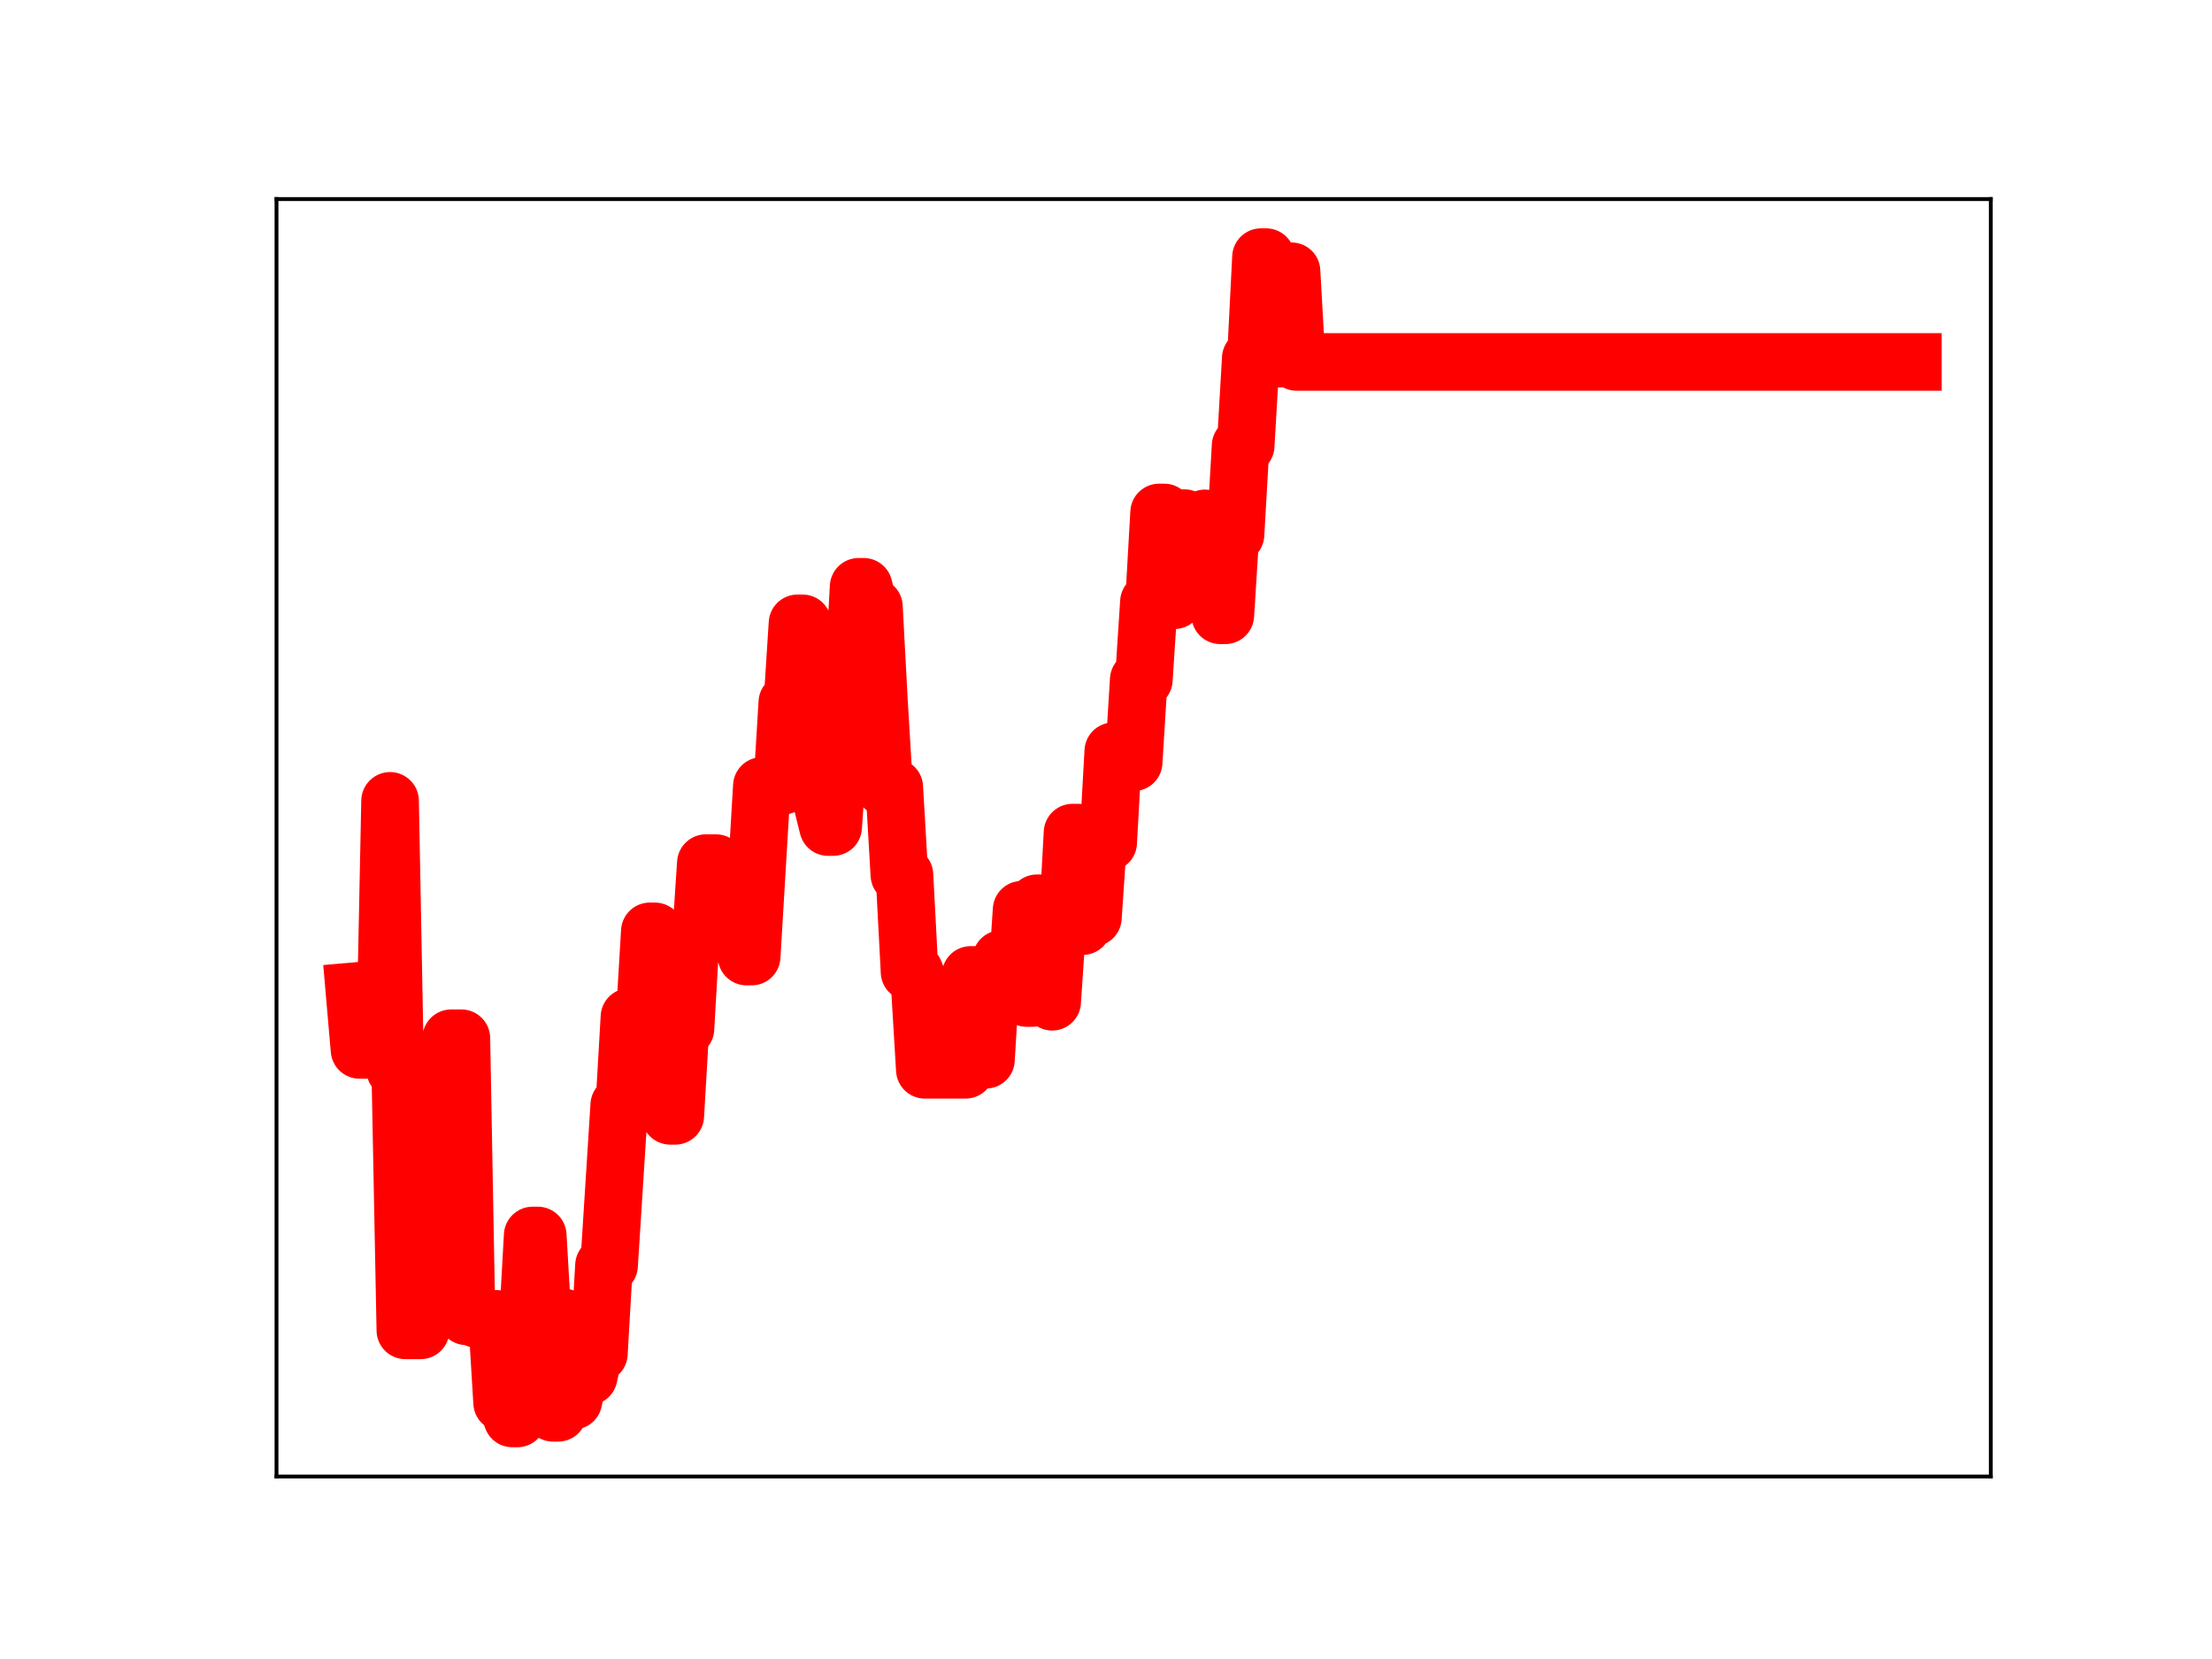 <?xml version="1.0" encoding="utf-8" standalone="no"?>
<!DOCTYPE svg PUBLIC "-//W3C//DTD SVG 1.1//EN"
  "http://www.w3.org/Graphics/SVG/1.1/DTD/svg11.dtd">
<!-- Created with matplotlib (https://matplotlib.org/) -->
<svg height="345.6pt" version="1.1" viewBox="0 0 460.8 345.6" width="460.8pt" xmlns="http://www.w3.org/2000/svg" xmlns:xlink="http://www.w3.org/1999/xlink">
 <defs>
  <style type="text/css">
*{stroke-linecap:butt;stroke-linejoin:round;}
  </style>
 </defs>
 <g id="figure_1">
  <g id="patch_1">
   <path d="M 0 345.6 
L 460.8 345.6 
L 460.8 0 
L 0 0 
z
" style="fill:#ffffff;"/>
  </g>
  <g id="axes_1">
   <g id="patch_2">
    <path d="M 57.6 307.584 
L 414.72 307.584 
L 414.72 41.472 
L 57.6 41.472 
z
" style="fill:#ffffff;"/>
   </g>
   <g id="line2d_1">
    <path clip-path="url(#pe52bfde0fb)" d="M 73.833 206.493 
L 74.894 218.716 
L 80.199 218.716 
L 81.259 166.836 
L 82.32 222.851 
L 83.381 222.851 
L 84.442 277.136 
L 87.625 277.136 
L 88.686 270.003 
L 89.747 270.003 
L 90.808 272.149 
L 92.93 272.149 
L 93.991 216.286 
L 96.113 216.286 
L 97.174 274.217 
L 98.235 274.217 
L 99.296 274.752 
L 103.54 274.752 
L 104.601 292.204 
L 105.662 292.204 
L 106.723 295.488 
L 107.784 295.488 
L 108.844 276.402 
L 109.905 276.402 
L 110.966 257.372 
L 112.027 257.372 
L 113.088 275.736 
L 114.149 275.736 
L 115.21 294.313 
L 116.271 294.313 
L 117.332 274.424 
L 118.393 291.792 
L 119.454 291.792 
L 120.515 286.726 
L 122.637 286.726 
L 123.698 281.978 
L 124.759 281.978 
L 125.82 263.62 
L 126.881 263.62 
L 129.003 230.208 
L 130.064 230.208 
L 131.125 211.863 
L 134.308 211.863 
L 135.369 194.021 
L 136.43 194.021 
L 137.49 213.259 
L 138.551 213.259 
L 139.612 232.443 
L 140.673 232.443 
L 141.734 214.282 
L 142.795 214.282 
L 143.856 195.81 
L 145.978 195.81 
L 147.039 179.807 
L 149.161 179.807 
L 150.222 180.687 
L 152.344 180.622 
L 154.466 180.622 
L 155.527 199.269 
L 156.588 199.269 
L 158.71 163.733 
L 162.954 163.733 
L 164.015 146.334 
L 165.076 146.334 
L 166.136 129.855 
L 167.197 129.855 
L 168.258 148.011 
L 170.38 148.011 
L 171.441 168.012 
L 172.502 172.287 
L 173.563 172.287 
L 174.624 157.038 
L 175.685 157.038 
L 176.746 141.171 
L 177.807 141.171 
L 178.868 122.243 
L 179.929 122.243 
L 180.99 126.392 
L 182.051 126.392 
L 183.112 146.251 
L 184.173 164.007 
L 186.295 164.007 
L 187.356 182.259 
L 188.417 182.259 
L 189.478 202.48 
L 190.539 202.48 
L 191.6 205.272 
L 192.661 222.857 
L 201.148 222.857 
L 202.209 203.096 
L 203.27 203.096 
L 204.331 220.757 
L 205.392 220.757 
L 206.453 203.25 
L 207.514 203.25 
L 208.575 199.791 
L 209.636 199.791 
L 210.697 205.492 
L 211.758 205.492 
L 212.819 189.523 
L 213.88 207.905 
L 214.941 207.905 
L 216.002 188.171 
L 218.124 188.171 
L 219.185 208.682 
L 220.246 192.898 
L 222.367 192.898 
L 223.428 173.449 
L 224.489 173.449 
L 225.55 192.928 
L 226.611 191.167 
L 227.672 191.167 
L 228.733 175.519 
L 230.855 175.519 
L 231.916 156.502 
L 232.977 156.502 
L 234.038 158.795 
L 236.16 158.795 
L 237.221 141.593 
L 238.282 141.593 
L 239.343 125.388 
L 240.404 125.388 
L 241.465 106.758 
L 242.526 106.758 
L 243.587 125.039 
L 244.648 125.039 
L 245.709 107.943 
L 246.77 107.943 
L 247.831 123.734 
L 249.953 123.734 
L 251.013 107.989 
L 252.074 108.858 
L 253.135 108.858 
L 254.196 128.171 
L 255.257 128.171 
L 256.318 111.365 
L 257.379 111.365 
L 258.44 92.854 
L 259.501 92.854 
L 260.562 74.61 
L 261.623 74.61 
L 262.684 53.568 
L 263.745 53.568 
L 264.806 74.702 
L 266.928 74.702 
L 267.989 56.511 
L 269.05 56.511 
L 270.111 75.398 
L 398.487 75.398 
L 398.487 75.398 
" style="fill:none;stroke:#ff0000;stroke-linecap:square;stroke-width:12;"/>
    <defs>
     <path d="M 0 3 
C 0.796 3 1.559 2.684 2.121 2.121 
C 2.684 1.559 3 0.796 3 0 
C 3 -0.796 2.684 -1.559 2.121 -2.121 
C 1.559 -2.684 0.796 -3 0 -3 
C -0.796 -3 -1.559 -2.684 -2.121 -2.121 
C -2.684 -1.559 -3 -0.796 -3 0 
C -3 0.796 -2.684 1.559 -2.121 2.121 
C -1.559 2.684 -0.796 3 0 3 
z
" id="m5ea51df374" style="stroke:#ff0000;"/>
    </defs>
    <g clip-path="url(#pe52bfde0fb)">
     <use style="fill:#ff0000;stroke:#ff0000;" x="73.833" xlink:href="#m5ea51df374" y="206.493"/>
     <use style="fill:#ff0000;stroke:#ff0000;" x="74.894" xlink:href="#m5ea51df374" y="218.716"/>
     <use style="fill:#ff0000;stroke:#ff0000;" x="75.955" xlink:href="#m5ea51df374" y="218.716"/>
     <use style="fill:#ff0000;stroke:#ff0000;" x="77.016" xlink:href="#m5ea51df374" y="218.716"/>
     <use style="fill:#ff0000;stroke:#ff0000;" x="78.077" xlink:href="#m5ea51df374" y="218.716"/>
     <use style="fill:#ff0000;stroke:#ff0000;" x="79.138" xlink:href="#m5ea51df374" y="218.716"/>
     <use style="fill:#ff0000;stroke:#ff0000;" x="80.199" xlink:href="#m5ea51df374" y="218.716"/>
     <use style="fill:#ff0000;stroke:#ff0000;" x="81.259" xlink:href="#m5ea51df374" y="166.836"/>
     <use style="fill:#ff0000;stroke:#ff0000;" x="82.32" xlink:href="#m5ea51df374" y="222.851"/>
     <use style="fill:#ff0000;stroke:#ff0000;" x="83.381" xlink:href="#m5ea51df374" y="222.851"/>
     <use style="fill:#ff0000;stroke:#ff0000;" x="84.442" xlink:href="#m5ea51df374" y="277.136"/>
     <use style="fill:#ff0000;stroke:#ff0000;" x="85.503" xlink:href="#m5ea51df374" y="277.136"/>
     <use style="fill:#ff0000;stroke:#ff0000;" x="86.564" xlink:href="#m5ea51df374" y="277.136"/>
     <use style="fill:#ff0000;stroke:#ff0000;" x="87.625" xlink:href="#m5ea51df374" y="277.136"/>
     <use style="fill:#ff0000;stroke:#ff0000;" x="88.686" xlink:href="#m5ea51df374" y="270.003"/>
     <use style="fill:#ff0000;stroke:#ff0000;" x="89.747" xlink:href="#m5ea51df374" y="270.003"/>
     <use style="fill:#ff0000;stroke:#ff0000;" x="90.808" xlink:href="#m5ea51df374" y="272.149"/>
     <use style="fill:#ff0000;stroke:#ff0000;" x="91.869" xlink:href="#m5ea51df374" y="272.149"/>
     <use style="fill:#ff0000;stroke:#ff0000;" x="92.93" xlink:href="#m5ea51df374" y="272.149"/>
     <use style="fill:#ff0000;stroke:#ff0000;" x="93.991" xlink:href="#m5ea51df374" y="216.286"/>
     <use style="fill:#ff0000;stroke:#ff0000;" x="95.052" xlink:href="#m5ea51df374" y="216.286"/>
     <use style="fill:#ff0000;stroke:#ff0000;" x="96.113" xlink:href="#m5ea51df374" y="216.286"/>
     <use style="fill:#ff0000;stroke:#ff0000;" x="97.174" xlink:href="#m5ea51df374" y="274.217"/>
     <use style="fill:#ff0000;stroke:#ff0000;" x="98.235" xlink:href="#m5ea51df374" y="274.217"/>
     <use style="fill:#ff0000;stroke:#ff0000;" x="99.296" xlink:href="#m5ea51df374" y="274.752"/>
     <use style="fill:#ff0000;stroke:#ff0000;" x="100.357" xlink:href="#m5ea51df374" y="274.752"/>
     <use style="fill:#ff0000;stroke:#ff0000;" x="101.418" xlink:href="#m5ea51df374" y="274.752"/>
     <use style="fill:#ff0000;stroke:#ff0000;" x="102.479" xlink:href="#m5ea51df374" y="274.752"/>
     <use style="fill:#ff0000;stroke:#ff0000;" x="103.54" xlink:href="#m5ea51df374" y="274.752"/>
     <use style="fill:#ff0000;stroke:#ff0000;" x="104.601" xlink:href="#m5ea51df374" y="292.204"/>
     <use style="fill:#ff0000;stroke:#ff0000;" x="105.662" xlink:href="#m5ea51df374" y="292.204"/>
     <use style="fill:#ff0000;stroke:#ff0000;" x="106.723" xlink:href="#m5ea51df374" y="295.488"/>
     <use style="fill:#ff0000;stroke:#ff0000;" x="107.784" xlink:href="#m5ea51df374" y="295.488"/>
     <use style="fill:#ff0000;stroke:#ff0000;" x="108.844" xlink:href="#m5ea51df374" y="276.402"/>
     <use style="fill:#ff0000;stroke:#ff0000;" x="109.905" xlink:href="#m5ea51df374" y="276.402"/>
     <use style="fill:#ff0000;stroke:#ff0000;" x="110.966" xlink:href="#m5ea51df374" y="257.372"/>
     <use style="fill:#ff0000;stroke:#ff0000;" x="112.027" xlink:href="#m5ea51df374" y="257.372"/>
     <use style="fill:#ff0000;stroke:#ff0000;" x="113.088" xlink:href="#m5ea51df374" y="275.736"/>
     <use style="fill:#ff0000;stroke:#ff0000;" x="114.149" xlink:href="#m5ea51df374" y="275.736"/>
     <use style="fill:#ff0000;stroke:#ff0000;" x="115.21" xlink:href="#m5ea51df374" y="294.313"/>
     <use style="fill:#ff0000;stroke:#ff0000;" x="116.271" xlink:href="#m5ea51df374" y="294.313"/>
     <use style="fill:#ff0000;stroke:#ff0000;" x="117.332" xlink:href="#m5ea51df374" y="274.424"/>
     <use style="fill:#ff0000;stroke:#ff0000;" x="118.393" xlink:href="#m5ea51df374" y="291.792"/>
     <use style="fill:#ff0000;stroke:#ff0000;" x="119.454" xlink:href="#m5ea51df374" y="291.792"/>
     <use style="fill:#ff0000;stroke:#ff0000;" x="120.515" xlink:href="#m5ea51df374" y="286.726"/>
     <use style="fill:#ff0000;stroke:#ff0000;" x="121.576" xlink:href="#m5ea51df374" y="286.726"/>
     <use style="fill:#ff0000;stroke:#ff0000;" x="122.637" xlink:href="#m5ea51df374" y="286.726"/>
     <use style="fill:#ff0000;stroke:#ff0000;" x="123.698" xlink:href="#m5ea51df374" y="281.978"/>
     <use style="fill:#ff0000;stroke:#ff0000;" x="124.759" xlink:href="#m5ea51df374" y="281.978"/>
     <use style="fill:#ff0000;stroke:#ff0000;" x="125.82" xlink:href="#m5ea51df374" y="263.62"/>
     <use style="fill:#ff0000;stroke:#ff0000;" x="126.881" xlink:href="#m5ea51df374" y="263.62"/>
     <use style="fill:#ff0000;stroke:#ff0000;" x="127.942" xlink:href="#m5ea51df374" y="247.208"/>
     <use style="fill:#ff0000;stroke:#ff0000;" x="129.003" xlink:href="#m5ea51df374" y="230.208"/>
     <use style="fill:#ff0000;stroke:#ff0000;" x="130.064" xlink:href="#m5ea51df374" y="230.208"/>
     <use style="fill:#ff0000;stroke:#ff0000;" x="131.125" xlink:href="#m5ea51df374" y="211.863"/>
     <use style="fill:#ff0000;stroke:#ff0000;" x="132.186" xlink:href="#m5ea51df374" y="211.863"/>
     <use style="fill:#ff0000;stroke:#ff0000;" x="133.247" xlink:href="#m5ea51df374" y="211.863"/>
     <use style="fill:#ff0000;stroke:#ff0000;" x="134.308" xlink:href="#m5ea51df374" y="211.863"/>
     <use style="fill:#ff0000;stroke:#ff0000;" x="135.369" xlink:href="#m5ea51df374" y="194.021"/>
     <use style="fill:#ff0000;stroke:#ff0000;" x="136.43" xlink:href="#m5ea51df374" y="194.021"/>
     <use style="fill:#ff0000;stroke:#ff0000;" x="137.49" xlink:href="#m5ea51df374" y="213.259"/>
     <use style="fill:#ff0000;stroke:#ff0000;" x="138.551" xlink:href="#m5ea51df374" y="213.259"/>
     <use style="fill:#ff0000;stroke:#ff0000;" x="139.612" xlink:href="#m5ea51df374" y="232.443"/>
     <use style="fill:#ff0000;stroke:#ff0000;" x="140.673" xlink:href="#m5ea51df374" y="232.443"/>
     <use style="fill:#ff0000;stroke:#ff0000;" x="141.734" xlink:href="#m5ea51df374" y="214.282"/>
     <use style="fill:#ff0000;stroke:#ff0000;" x="142.795" xlink:href="#m5ea51df374" y="214.282"/>
     <use style="fill:#ff0000;stroke:#ff0000;" x="143.856" xlink:href="#m5ea51df374" y="195.81"/>
     <use style="fill:#ff0000;stroke:#ff0000;" x="144.917" xlink:href="#m5ea51df374" y="195.81"/>
     <use style="fill:#ff0000;stroke:#ff0000;" x="145.978" xlink:href="#m5ea51df374" y="195.81"/>
     <use style="fill:#ff0000;stroke:#ff0000;" x="147.039" xlink:href="#m5ea51df374" y="179.807"/>
     <use style="fill:#ff0000;stroke:#ff0000;" x="148.1" xlink:href="#m5ea51df374" y="179.807"/>
     <use style="fill:#ff0000;stroke:#ff0000;" x="149.161" xlink:href="#m5ea51df374" y="179.807"/>
     <use style="fill:#ff0000;stroke:#ff0000;" x="150.222" xlink:href="#m5ea51df374" y="180.687"/>
     <use style="fill:#ff0000;stroke:#ff0000;" x="151.283" xlink:href="#m5ea51df374" y="180.622"/>
     <use style="fill:#ff0000;stroke:#ff0000;" x="152.344" xlink:href="#m5ea51df374" y="180.622"/>
     <use style="fill:#ff0000;stroke:#ff0000;" x="153.405" xlink:href="#m5ea51df374" y="180.622"/>
     <use style="fill:#ff0000;stroke:#ff0000;" x="154.466" xlink:href="#m5ea51df374" y="180.622"/>
     <use style="fill:#ff0000;stroke:#ff0000;" x="155.527" xlink:href="#m5ea51df374" y="199.269"/>
     <use style="fill:#ff0000;stroke:#ff0000;" x="156.588" xlink:href="#m5ea51df374" y="199.269"/>
     <use style="fill:#ff0000;stroke:#ff0000;" x="157.649" xlink:href="#m5ea51df374" y="180.701"/>
     <use style="fill:#ff0000;stroke:#ff0000;" x="158.71" xlink:href="#m5ea51df374" y="163.733"/>
     <use style="fill:#ff0000;stroke:#ff0000;" x="159.771" xlink:href="#m5ea51df374" y="163.733"/>
     <use style="fill:#ff0000;stroke:#ff0000;" x="160.832" xlink:href="#m5ea51df374" y="163.733"/>
     <use style="fill:#ff0000;stroke:#ff0000;" x="161.893" xlink:href="#m5ea51df374" y="163.733"/>
     <use style="fill:#ff0000;stroke:#ff0000;" x="162.954" xlink:href="#m5ea51df374" y="163.733"/>
     <use style="fill:#ff0000;stroke:#ff0000;" x="164.015" xlink:href="#m5ea51df374" y="146.334"/>
     <use style="fill:#ff0000;stroke:#ff0000;" x="165.076" xlink:href="#m5ea51df374" y="146.334"/>
     <use style="fill:#ff0000;stroke:#ff0000;" x="166.136" xlink:href="#m5ea51df374" y="129.855"/>
     <use style="fill:#ff0000;stroke:#ff0000;" x="167.197" xlink:href="#m5ea51df374" y="129.855"/>
     <use style="fill:#ff0000;stroke:#ff0000;" x="168.258" xlink:href="#m5ea51df374" y="148.011"/>
     <use style="fill:#ff0000;stroke:#ff0000;" x="169.319" xlink:href="#m5ea51df374" y="148.011"/>
     <use style="fill:#ff0000;stroke:#ff0000;" x="170.38" xlink:href="#m5ea51df374" y="148.011"/>
     <use style="fill:#ff0000;stroke:#ff0000;" x="171.441" xlink:href="#m5ea51df374" y="168.012"/>
     <use style="fill:#ff0000;stroke:#ff0000;" x="172.502" xlink:href="#m5ea51df374" y="172.287"/>
     <use style="fill:#ff0000;stroke:#ff0000;" x="173.563" xlink:href="#m5ea51df374" y="172.287"/>
     <use style="fill:#ff0000;stroke:#ff0000;" x="174.624" xlink:href="#m5ea51df374" y="157.038"/>
     <use style="fill:#ff0000;stroke:#ff0000;" x="175.685" xlink:href="#m5ea51df374" y="157.038"/>
     <use style="fill:#ff0000;stroke:#ff0000;" x="176.746" xlink:href="#m5ea51df374" y="141.171"/>
     <use style="fill:#ff0000;stroke:#ff0000;" x="177.807" xlink:href="#m5ea51df374" y="141.171"/>
     <use style="fill:#ff0000;stroke:#ff0000;" x="178.868" xlink:href="#m5ea51df374" y="122.243"/>
     <use style="fill:#ff0000;stroke:#ff0000;" x="179.929" xlink:href="#m5ea51df374" y="122.243"/>
     <use style="fill:#ff0000;stroke:#ff0000;" x="180.99" xlink:href="#m5ea51df374" y="126.392"/>
     <use style="fill:#ff0000;stroke:#ff0000;" x="182.051" xlink:href="#m5ea51df374" y="126.392"/>
     <use style="fill:#ff0000;stroke:#ff0000;" x="183.112" xlink:href="#m5ea51df374" y="146.251"/>
     <use style="fill:#ff0000;stroke:#ff0000;" x="184.173" xlink:href="#m5ea51df374" y="164.007"/>
     <use style="fill:#ff0000;stroke:#ff0000;" x="185.234" xlink:href="#m5ea51df374" y="164.007"/>
     <use style="fill:#ff0000;stroke:#ff0000;" x="186.295" xlink:href="#m5ea51df374" y="164.007"/>
     <use style="fill:#ff0000;stroke:#ff0000;" x="187.356" xlink:href="#m5ea51df374" y="182.259"/>
     <use style="fill:#ff0000;stroke:#ff0000;" x="188.417" xlink:href="#m5ea51df374" y="182.259"/>
     <use style="fill:#ff0000;stroke:#ff0000;" x="189.478" xlink:href="#m5ea51df374" y="202.48"/>
     <use style="fill:#ff0000;stroke:#ff0000;" x="190.539" xlink:href="#m5ea51df374" y="202.48"/>
     <use style="fill:#ff0000;stroke:#ff0000;" x="191.6" xlink:href="#m5ea51df374" y="205.272"/>
     <use style="fill:#ff0000;stroke:#ff0000;" x="192.661" xlink:href="#m5ea51df374" y="222.857"/>
     <use style="fill:#ff0000;stroke:#ff0000;" x="193.721" xlink:href="#m5ea51df374" y="222.857"/>
     <use style="fill:#ff0000;stroke:#ff0000;" x="194.782" xlink:href="#m5ea51df374" y="222.857"/>
     <use style="fill:#ff0000;stroke:#ff0000;" x="195.843" xlink:href="#m5ea51df374" y="222.857"/>
     <use style="fill:#ff0000;stroke:#ff0000;" x="196.904" xlink:href="#m5ea51df374" y="222.857"/>
     <use style="fill:#ff0000;stroke:#ff0000;" x="197.965" xlink:href="#m5ea51df374" y="222.857"/>
     <use style="fill:#ff0000;stroke:#ff0000;" x="199.026" xlink:href="#m5ea51df374" y="222.857"/>
     <use style="fill:#ff0000;stroke:#ff0000;" x="200.087" xlink:href="#m5ea51df374" y="222.857"/>
     <use style="fill:#ff0000;stroke:#ff0000;" x="201.148" xlink:href="#m5ea51df374" y="222.857"/>
     <use style="fill:#ff0000;stroke:#ff0000;" x="202.209" xlink:href="#m5ea51df374" y="203.096"/>
     <use style="fill:#ff0000;stroke:#ff0000;" x="203.27" xlink:href="#m5ea51df374" y="203.096"/>
     <use style="fill:#ff0000;stroke:#ff0000;" x="204.331" xlink:href="#m5ea51df374" y="220.757"/>
     <use style="fill:#ff0000;stroke:#ff0000;" x="205.392" xlink:href="#m5ea51df374" y="220.757"/>
     <use style="fill:#ff0000;stroke:#ff0000;" x="206.453" xlink:href="#m5ea51df374" y="203.25"/>
     <use style="fill:#ff0000;stroke:#ff0000;" x="207.514" xlink:href="#m5ea51df374" y="203.25"/>
     <use style="fill:#ff0000;stroke:#ff0000;" x="208.575" xlink:href="#m5ea51df374" y="199.791"/>
     <use style="fill:#ff0000;stroke:#ff0000;" x="209.636" xlink:href="#m5ea51df374" y="199.791"/>
     <use style="fill:#ff0000;stroke:#ff0000;" x="210.697" xlink:href="#m5ea51df374" y="205.492"/>
     <use style="fill:#ff0000;stroke:#ff0000;" x="211.758" xlink:href="#m5ea51df374" y="205.492"/>
     <use style="fill:#ff0000;stroke:#ff0000;" x="212.819" xlink:href="#m5ea51df374" y="189.523"/>
     <use style="fill:#ff0000;stroke:#ff0000;" x="213.88" xlink:href="#m5ea51df374" y="207.905"/>
     <use style="fill:#ff0000;stroke:#ff0000;" x="214.941" xlink:href="#m5ea51df374" y="207.905"/>
     <use style="fill:#ff0000;stroke:#ff0000;" x="216.002" xlink:href="#m5ea51df374" y="188.171"/>
     <use style="fill:#ff0000;stroke:#ff0000;" x="217.063" xlink:href="#m5ea51df374" y="188.171"/>
     <use style="fill:#ff0000;stroke:#ff0000;" x="218.124" xlink:href="#m5ea51df374" y="188.171"/>
     <use style="fill:#ff0000;stroke:#ff0000;" x="219.185" xlink:href="#m5ea51df374" y="208.682"/>
     <use style="fill:#ff0000;stroke:#ff0000;" x="220.246" xlink:href="#m5ea51df374" y="192.898"/>
     <use style="fill:#ff0000;stroke:#ff0000;" x="221.307" xlink:href="#m5ea51df374" y="192.898"/>
     <use style="fill:#ff0000;stroke:#ff0000;" x="222.367" xlink:href="#m5ea51df374" y="192.898"/>
     <use style="fill:#ff0000;stroke:#ff0000;" x="223.428" xlink:href="#m5ea51df374" y="173.449"/>
     <use style="fill:#ff0000;stroke:#ff0000;" x="224.489" xlink:href="#m5ea51df374" y="173.449"/>
     <use style="fill:#ff0000;stroke:#ff0000;" x="225.55" xlink:href="#m5ea51df374" y="192.928"/>
     <use style="fill:#ff0000;stroke:#ff0000;" x="226.611" xlink:href="#m5ea51df374" y="191.167"/>
     <use style="fill:#ff0000;stroke:#ff0000;" x="227.672" xlink:href="#m5ea51df374" y="191.167"/>
     <use style="fill:#ff0000;stroke:#ff0000;" x="228.733" xlink:href="#m5ea51df374" y="175.519"/>
     <use style="fill:#ff0000;stroke:#ff0000;" x="229.794" xlink:href="#m5ea51df374" y="175.519"/>
     <use style="fill:#ff0000;stroke:#ff0000;" x="230.855" xlink:href="#m5ea51df374" y="175.519"/>
     <use style="fill:#ff0000;stroke:#ff0000;" x="231.916" xlink:href="#m5ea51df374" y="156.502"/>
     <use style="fill:#ff0000;stroke:#ff0000;" x="232.977" xlink:href="#m5ea51df374" y="156.502"/>
     <use style="fill:#ff0000;stroke:#ff0000;" x="234.038" xlink:href="#m5ea51df374" y="158.795"/>
     <use style="fill:#ff0000;stroke:#ff0000;" x="235.099" xlink:href="#m5ea51df374" y="158.795"/>
     <use style="fill:#ff0000;stroke:#ff0000;" x="236.16" xlink:href="#m5ea51df374" y="158.795"/>
     <use style="fill:#ff0000;stroke:#ff0000;" x="237.221" xlink:href="#m5ea51df374" y="141.593"/>
     <use style="fill:#ff0000;stroke:#ff0000;" x="238.282" xlink:href="#m5ea51df374" y="141.593"/>
     <use style="fill:#ff0000;stroke:#ff0000;" x="239.343" xlink:href="#m5ea51df374" y="125.388"/>
     <use style="fill:#ff0000;stroke:#ff0000;" x="240.404" xlink:href="#m5ea51df374" y="125.388"/>
     <use style="fill:#ff0000;stroke:#ff0000;" x="241.465" xlink:href="#m5ea51df374" y="106.758"/>
     <use style="fill:#ff0000;stroke:#ff0000;" x="242.526" xlink:href="#m5ea51df374" y="106.758"/>
     <use style="fill:#ff0000;stroke:#ff0000;" x="243.587" xlink:href="#m5ea51df374" y="125.039"/>
     <use style="fill:#ff0000;stroke:#ff0000;" x="244.648" xlink:href="#m5ea51df374" y="125.039"/>
     <use style="fill:#ff0000;stroke:#ff0000;" x="245.709" xlink:href="#m5ea51df374" y="107.943"/>
     <use style="fill:#ff0000;stroke:#ff0000;" x="246.77" xlink:href="#m5ea51df374" y="107.943"/>
     <use style="fill:#ff0000;stroke:#ff0000;" x="247.831" xlink:href="#m5ea51df374" y="123.734"/>
     <use style="fill:#ff0000;stroke:#ff0000;" x="248.892" xlink:href="#m5ea51df374" y="123.734"/>
     <use style="fill:#ff0000;stroke:#ff0000;" x="249.953" xlink:href="#m5ea51df374" y="123.734"/>
     <use style="fill:#ff0000;stroke:#ff0000;" x="251.013" xlink:href="#m5ea51df374" y="107.989"/>
     <use style="fill:#ff0000;stroke:#ff0000;" x="252.074" xlink:href="#m5ea51df374" y="108.858"/>
     <use style="fill:#ff0000;stroke:#ff0000;" x="253.135" xlink:href="#m5ea51df374" y="108.858"/>
     <use style="fill:#ff0000;stroke:#ff0000;" x="254.196" xlink:href="#m5ea51df374" y="128.171"/>
     <use style="fill:#ff0000;stroke:#ff0000;" x="255.257" xlink:href="#m5ea51df374" y="128.171"/>
     <use style="fill:#ff0000;stroke:#ff0000;" x="256.318" xlink:href="#m5ea51df374" y="111.365"/>
     <use style="fill:#ff0000;stroke:#ff0000;" x="257.379" xlink:href="#m5ea51df374" y="111.365"/>
     <use style="fill:#ff0000;stroke:#ff0000;" x="258.44" xlink:href="#m5ea51df374" y="92.854"/>
     <use style="fill:#ff0000;stroke:#ff0000;" x="259.501" xlink:href="#m5ea51df374" y="92.854"/>
     <use style="fill:#ff0000;stroke:#ff0000;" x="260.562" xlink:href="#m5ea51df374" y="74.61"/>
     <use style="fill:#ff0000;stroke:#ff0000;" x="261.623" xlink:href="#m5ea51df374" y="74.61"/>
     <use style="fill:#ff0000;stroke:#ff0000;" x="262.684" xlink:href="#m5ea51df374" y="53.568"/>
     <use style="fill:#ff0000;stroke:#ff0000;" x="263.745" xlink:href="#m5ea51df374" y="53.568"/>
     <use style="fill:#ff0000;stroke:#ff0000;" x="264.806" xlink:href="#m5ea51df374" y="74.702"/>
     <use style="fill:#ff0000;stroke:#ff0000;" x="265.867" xlink:href="#m5ea51df374" y="74.702"/>
     <use style="fill:#ff0000;stroke:#ff0000;" x="266.928" xlink:href="#m5ea51df374" y="74.702"/>
     <use style="fill:#ff0000;stroke:#ff0000;" x="267.989" xlink:href="#m5ea51df374" y="56.511"/>
     <use style="fill:#ff0000;stroke:#ff0000;" x="269.05" xlink:href="#m5ea51df374" y="56.511"/>
     <use style="fill:#ff0000;stroke:#ff0000;" x="270.111" xlink:href="#m5ea51df374" y="75.398"/>
     <use style="fill:#ff0000;stroke:#ff0000;" x="271.172" xlink:href="#m5ea51df374" y="75.398"/>
     <use style="fill:#ff0000;stroke:#ff0000;" x="272.233" xlink:href="#m5ea51df374" y="75.398"/>
     <use style="fill:#ff0000;stroke:#ff0000;" x="273.294" xlink:href="#m5ea51df374" y="75.398"/>
     <use style="fill:#ff0000;stroke:#ff0000;" x="274.355" xlink:href="#m5ea51df374" y="75.398"/>
     <use style="fill:#ff0000;stroke:#ff0000;" x="275.416" xlink:href="#m5ea51df374" y="75.398"/>
     <use style="fill:#ff0000;stroke:#ff0000;" x="276.477" xlink:href="#m5ea51df374" y="75.398"/>
     <use style="fill:#ff0000;stroke:#ff0000;" x="277.538" xlink:href="#m5ea51df374" y="75.398"/>
     <use style="fill:#ff0000;stroke:#ff0000;" x="278.599" xlink:href="#m5ea51df374" y="75.398"/>
     <use style="fill:#ff0000;stroke:#ff0000;" x="279.659" xlink:href="#m5ea51df374" y="75.398"/>
     <use style="fill:#ff0000;stroke:#ff0000;" x="280.72" xlink:href="#m5ea51df374" y="75.398"/>
     <use style="fill:#ff0000;stroke:#ff0000;" x="281.781" xlink:href="#m5ea51df374" y="75.398"/>
     <use style="fill:#ff0000;stroke:#ff0000;" x="282.842" xlink:href="#m5ea51df374" y="75.398"/>
     <use style="fill:#ff0000;stroke:#ff0000;" x="283.903" xlink:href="#m5ea51df374" y="75.398"/>
     <use style="fill:#ff0000;stroke:#ff0000;" x="284.964" xlink:href="#m5ea51df374" y="75.398"/>
     <use style="fill:#ff0000;stroke:#ff0000;" x="286.025" xlink:href="#m5ea51df374" y="75.398"/>
     <use style="fill:#ff0000;stroke:#ff0000;" x="287.086" xlink:href="#m5ea51df374" y="75.398"/>
     <use style="fill:#ff0000;stroke:#ff0000;" x="288.147" xlink:href="#m5ea51df374" y="75.398"/>
     <use style="fill:#ff0000;stroke:#ff0000;" x="289.208" xlink:href="#m5ea51df374" y="75.398"/>
     <use style="fill:#ff0000;stroke:#ff0000;" x="290.269" xlink:href="#m5ea51df374" y="75.398"/>
     <use style="fill:#ff0000;stroke:#ff0000;" x="291.33" xlink:href="#m5ea51df374" y="75.398"/>
     <use style="fill:#ff0000;stroke:#ff0000;" x="292.391" xlink:href="#m5ea51df374" y="75.398"/>
     <use style="fill:#ff0000;stroke:#ff0000;" x="293.452" xlink:href="#m5ea51df374" y="75.398"/>
     <use style="fill:#ff0000;stroke:#ff0000;" x="294.513" xlink:href="#m5ea51df374" y="75.398"/>
     <use style="fill:#ff0000;stroke:#ff0000;" x="295.574" xlink:href="#m5ea51df374" y="75.398"/>
     <use style="fill:#ff0000;stroke:#ff0000;" x="296.635" xlink:href="#m5ea51df374" y="75.398"/>
     <use style="fill:#ff0000;stroke:#ff0000;" x="297.696" xlink:href="#m5ea51df374" y="75.398"/>
     <use style="fill:#ff0000;stroke:#ff0000;" x="298.757" xlink:href="#m5ea51df374" y="75.398"/>
     <use style="fill:#ff0000;stroke:#ff0000;" x="299.818" xlink:href="#m5ea51df374" y="75.398"/>
     <use style="fill:#ff0000;stroke:#ff0000;" x="300.879" xlink:href="#m5ea51df374" y="75.398"/>
     <use style="fill:#ff0000;stroke:#ff0000;" x="301.94" xlink:href="#m5ea51df374" y="75.398"/>
     <use style="fill:#ff0000;stroke:#ff0000;" x="303.001" xlink:href="#m5ea51df374" y="75.398"/>
     <use style="fill:#ff0000;stroke:#ff0000;" x="304.062" xlink:href="#m5ea51df374" y="75.398"/>
     <use style="fill:#ff0000;stroke:#ff0000;" x="305.123" xlink:href="#m5ea51df374" y="75.398"/>
     <use style="fill:#ff0000;stroke:#ff0000;" x="306.184" xlink:href="#m5ea51df374" y="75.398"/>
     <use style="fill:#ff0000;stroke:#ff0000;" x="307.244" xlink:href="#m5ea51df374" y="75.398"/>
     <use style="fill:#ff0000;stroke:#ff0000;" x="308.305" xlink:href="#m5ea51df374" y="75.398"/>
     <use style="fill:#ff0000;stroke:#ff0000;" x="309.366" xlink:href="#m5ea51df374" y="75.398"/>
     <use style="fill:#ff0000;stroke:#ff0000;" x="310.427" xlink:href="#m5ea51df374" y="75.398"/>
     <use style="fill:#ff0000;stroke:#ff0000;" x="311.488" xlink:href="#m5ea51df374" y="75.398"/>
     <use style="fill:#ff0000;stroke:#ff0000;" x="312.549" xlink:href="#m5ea51df374" y="75.398"/>
     <use style="fill:#ff0000;stroke:#ff0000;" x="313.61" xlink:href="#m5ea51df374" y="75.398"/>
     <use style="fill:#ff0000;stroke:#ff0000;" x="314.671" xlink:href="#m5ea51df374" y="75.398"/>
     <use style="fill:#ff0000;stroke:#ff0000;" x="315.732" xlink:href="#m5ea51df374" y="75.398"/>
     <use style="fill:#ff0000;stroke:#ff0000;" x="316.793" xlink:href="#m5ea51df374" y="75.398"/>
     <use style="fill:#ff0000;stroke:#ff0000;" x="317.854" xlink:href="#m5ea51df374" y="75.398"/>
     <use style="fill:#ff0000;stroke:#ff0000;" x="318.915" xlink:href="#m5ea51df374" y="75.398"/>
     <use style="fill:#ff0000;stroke:#ff0000;" x="319.976" xlink:href="#m5ea51df374" y="75.398"/>
     <use style="fill:#ff0000;stroke:#ff0000;" x="321.037" xlink:href="#m5ea51df374" y="75.398"/>
     <use style="fill:#ff0000;stroke:#ff0000;" x="322.098" xlink:href="#m5ea51df374" y="75.398"/>
     <use style="fill:#ff0000;stroke:#ff0000;" x="323.159" xlink:href="#m5ea51df374" y="75.398"/>
     <use style="fill:#ff0000;stroke:#ff0000;" x="324.22" xlink:href="#m5ea51df374" y="75.398"/>
     <use style="fill:#ff0000;stroke:#ff0000;" x="325.281" xlink:href="#m5ea51df374" y="75.398"/>
     <use style="fill:#ff0000;stroke:#ff0000;" x="326.342" xlink:href="#m5ea51df374" y="75.398"/>
     <use style="fill:#ff0000;stroke:#ff0000;" x="327.403" xlink:href="#m5ea51df374" y="75.398"/>
     <use style="fill:#ff0000;stroke:#ff0000;" x="328.464" xlink:href="#m5ea51df374" y="75.398"/>
     <use style="fill:#ff0000;stroke:#ff0000;" x="329.525" xlink:href="#m5ea51df374" y="75.398"/>
     <use style="fill:#ff0000;stroke:#ff0000;" x="330.586" xlink:href="#m5ea51df374" y="75.398"/>
     <use style="fill:#ff0000;stroke:#ff0000;" x="331.647" xlink:href="#m5ea51df374" y="75.398"/>
     <use style="fill:#ff0000;stroke:#ff0000;" x="332.708" xlink:href="#m5ea51df374" y="75.398"/>
     <use style="fill:#ff0000;stroke:#ff0000;" x="333.769" xlink:href="#m5ea51df374" y="75.398"/>
     <use style="fill:#ff0000;stroke:#ff0000;" x="334.83" xlink:href="#m5ea51df374" y="75.398"/>
     <use style="fill:#ff0000;stroke:#ff0000;" x="335.89" xlink:href="#m5ea51df374" y="75.398"/>
     <use style="fill:#ff0000;stroke:#ff0000;" x="336.951" xlink:href="#m5ea51df374" y="75.398"/>
     <use style="fill:#ff0000;stroke:#ff0000;" x="338.012" xlink:href="#m5ea51df374" y="75.398"/>
     <use style="fill:#ff0000;stroke:#ff0000;" x="339.073" xlink:href="#m5ea51df374" y="75.398"/>
     <use style="fill:#ff0000;stroke:#ff0000;" x="340.134" xlink:href="#m5ea51df374" y="75.398"/>
     <use style="fill:#ff0000;stroke:#ff0000;" x="341.195" xlink:href="#m5ea51df374" y="75.398"/>
     <use style="fill:#ff0000;stroke:#ff0000;" x="342.256" xlink:href="#m5ea51df374" y="75.398"/>
     <use style="fill:#ff0000;stroke:#ff0000;" x="343.317" xlink:href="#m5ea51df374" y="75.398"/>
     <use style="fill:#ff0000;stroke:#ff0000;" x="344.378" xlink:href="#m5ea51df374" y="75.398"/>
     <use style="fill:#ff0000;stroke:#ff0000;" x="345.439" xlink:href="#m5ea51df374" y="75.398"/>
     <use style="fill:#ff0000;stroke:#ff0000;" x="346.5" xlink:href="#m5ea51df374" y="75.398"/>
     <use style="fill:#ff0000;stroke:#ff0000;" x="347.561" xlink:href="#m5ea51df374" y="75.398"/>
     <use style="fill:#ff0000;stroke:#ff0000;" x="348.622" xlink:href="#m5ea51df374" y="75.398"/>
     <use style="fill:#ff0000;stroke:#ff0000;" x="349.683" xlink:href="#m5ea51df374" y="75.398"/>
     <use style="fill:#ff0000;stroke:#ff0000;" x="350.744" xlink:href="#m5ea51df374" y="75.398"/>
     <use style="fill:#ff0000;stroke:#ff0000;" x="351.805" xlink:href="#m5ea51df374" y="75.398"/>
     <use style="fill:#ff0000;stroke:#ff0000;" x="352.866" xlink:href="#m5ea51df374" y="75.398"/>
     <use style="fill:#ff0000;stroke:#ff0000;" x="353.927" xlink:href="#m5ea51df374" y="75.398"/>
     <use style="fill:#ff0000;stroke:#ff0000;" x="354.988" xlink:href="#m5ea51df374" y="75.398"/>
     <use style="fill:#ff0000;stroke:#ff0000;" x="356.049" xlink:href="#m5ea51df374" y="75.398"/>
     <use style="fill:#ff0000;stroke:#ff0000;" x="357.11" xlink:href="#m5ea51df374" y="75.398"/>
     <use style="fill:#ff0000;stroke:#ff0000;" x="358.171" xlink:href="#m5ea51df374" y="75.398"/>
     <use style="fill:#ff0000;stroke:#ff0000;" x="359.232" xlink:href="#m5ea51df374" y="75.398"/>
     <use style="fill:#ff0000;stroke:#ff0000;" x="360.293" xlink:href="#m5ea51df374" y="75.398"/>
     <use style="fill:#ff0000;stroke:#ff0000;" x="361.354" xlink:href="#m5ea51df374" y="75.398"/>
     <use style="fill:#ff0000;stroke:#ff0000;" x="362.415" xlink:href="#m5ea51df374" y="75.398"/>
     <use style="fill:#ff0000;stroke:#ff0000;" x="363.476" xlink:href="#m5ea51df374" y="75.398"/>
     <use style="fill:#ff0000;stroke:#ff0000;" x="364.536" xlink:href="#m5ea51df374" y="75.398"/>
     <use style="fill:#ff0000;stroke:#ff0000;" x="365.597" xlink:href="#m5ea51df374" y="75.398"/>
     <use style="fill:#ff0000;stroke:#ff0000;" x="366.658" xlink:href="#m5ea51df374" y="75.398"/>
     <use style="fill:#ff0000;stroke:#ff0000;" x="367.719" xlink:href="#m5ea51df374" y="75.398"/>
     <use style="fill:#ff0000;stroke:#ff0000;" x="368.78" xlink:href="#m5ea51df374" y="75.398"/>
     <use style="fill:#ff0000;stroke:#ff0000;" x="369.841" xlink:href="#m5ea51df374" y="75.398"/>
     <use style="fill:#ff0000;stroke:#ff0000;" x="370.902" xlink:href="#m5ea51df374" y="75.398"/>
     <use style="fill:#ff0000;stroke:#ff0000;" x="371.963" xlink:href="#m5ea51df374" y="75.398"/>
     <use style="fill:#ff0000;stroke:#ff0000;" x="373.024" xlink:href="#m5ea51df374" y="75.398"/>
     <use style="fill:#ff0000;stroke:#ff0000;" x="374.085" xlink:href="#m5ea51df374" y="75.398"/>
     <use style="fill:#ff0000;stroke:#ff0000;" x="375.146" xlink:href="#m5ea51df374" y="75.398"/>
     <use style="fill:#ff0000;stroke:#ff0000;" x="376.207" xlink:href="#m5ea51df374" y="75.398"/>
     <use style="fill:#ff0000;stroke:#ff0000;" x="377.268" xlink:href="#m5ea51df374" y="75.398"/>
     <use style="fill:#ff0000;stroke:#ff0000;" x="378.329" xlink:href="#m5ea51df374" y="75.398"/>
     <use style="fill:#ff0000;stroke:#ff0000;" x="379.39" xlink:href="#m5ea51df374" y="75.398"/>
     <use style="fill:#ff0000;stroke:#ff0000;" x="380.451" xlink:href="#m5ea51df374" y="75.398"/>
     <use style="fill:#ff0000;stroke:#ff0000;" x="381.512" xlink:href="#m5ea51df374" y="75.398"/>
     <use style="fill:#ff0000;stroke:#ff0000;" x="382.573" xlink:href="#m5ea51df374" y="75.398"/>
     <use style="fill:#ff0000;stroke:#ff0000;" x="383.634" xlink:href="#m5ea51df374" y="75.398"/>
     <use style="fill:#ff0000;stroke:#ff0000;" x="384.695" xlink:href="#m5ea51df374" y="75.398"/>
     <use style="fill:#ff0000;stroke:#ff0000;" x="385.756" xlink:href="#m5ea51df374" y="75.398"/>
     <use style="fill:#ff0000;stroke:#ff0000;" x="386.817" xlink:href="#m5ea51df374" y="75.398"/>
     <use style="fill:#ff0000;stroke:#ff0000;" x="387.878" xlink:href="#m5ea51df374" y="75.398"/>
     <use style="fill:#ff0000;stroke:#ff0000;" x="388.939" xlink:href="#m5ea51df374" y="75.398"/>
     <use style="fill:#ff0000;stroke:#ff0000;" x="390" xlink:href="#m5ea51df374" y="75.398"/>
     <use style="fill:#ff0000;stroke:#ff0000;" x="391.061" xlink:href="#m5ea51df374" y="75.398"/>
     <use style="fill:#ff0000;stroke:#ff0000;" x="392.121" xlink:href="#m5ea51df374" y="75.398"/>
     <use style="fill:#ff0000;stroke:#ff0000;" x="393.182" xlink:href="#m5ea51df374" y="75.398"/>
     <use style="fill:#ff0000;stroke:#ff0000;" x="394.243" xlink:href="#m5ea51df374" y="75.398"/>
     <use style="fill:#ff0000;stroke:#ff0000;" x="395.304" xlink:href="#m5ea51df374" y="75.398"/>
     <use style="fill:#ff0000;stroke:#ff0000;" x="396.365" xlink:href="#m5ea51df374" y="75.398"/>
     <use style="fill:#ff0000;stroke:#ff0000;" x="397.426" xlink:href="#m5ea51df374" y="75.398"/>
     <use style="fill:#ff0000;stroke:#ff0000;" x="398.487" xlink:href="#m5ea51df374" y="75.398"/>
    </g>
   </g>
   <g id="patch_3">
    <path d="M 57.6 307.584 
L 57.6 41.472 
" style="fill:none;stroke:#000000;stroke-linecap:square;stroke-linejoin:miter;stroke-width:0.8;"/>
   </g>
   <g id="patch_4">
    <path d="M 414.72 307.584 
L 414.72 41.472 
" style="fill:none;stroke:#000000;stroke-linecap:square;stroke-linejoin:miter;stroke-width:0.8;"/>
   </g>
   <g id="patch_5">
    <path d="M 57.6 307.584 
L 414.72 307.584 
" style="fill:none;stroke:#000000;stroke-linecap:square;stroke-linejoin:miter;stroke-width:0.8;"/>
   </g>
   <g id="patch_6">
    <path d="M 57.6 41.472 
L 414.72 41.472 
" style="fill:none;stroke:#000000;stroke-linecap:square;stroke-linejoin:miter;stroke-width:0.8;"/>
   </g>
  </g>
 </g>
 <defs>
  <clipPath id="pe52bfde0fb">
   <rect height="266.112" width="357.12" x="57.6" y="41.472"/>
  </clipPath>
 </defs>
</svg>
